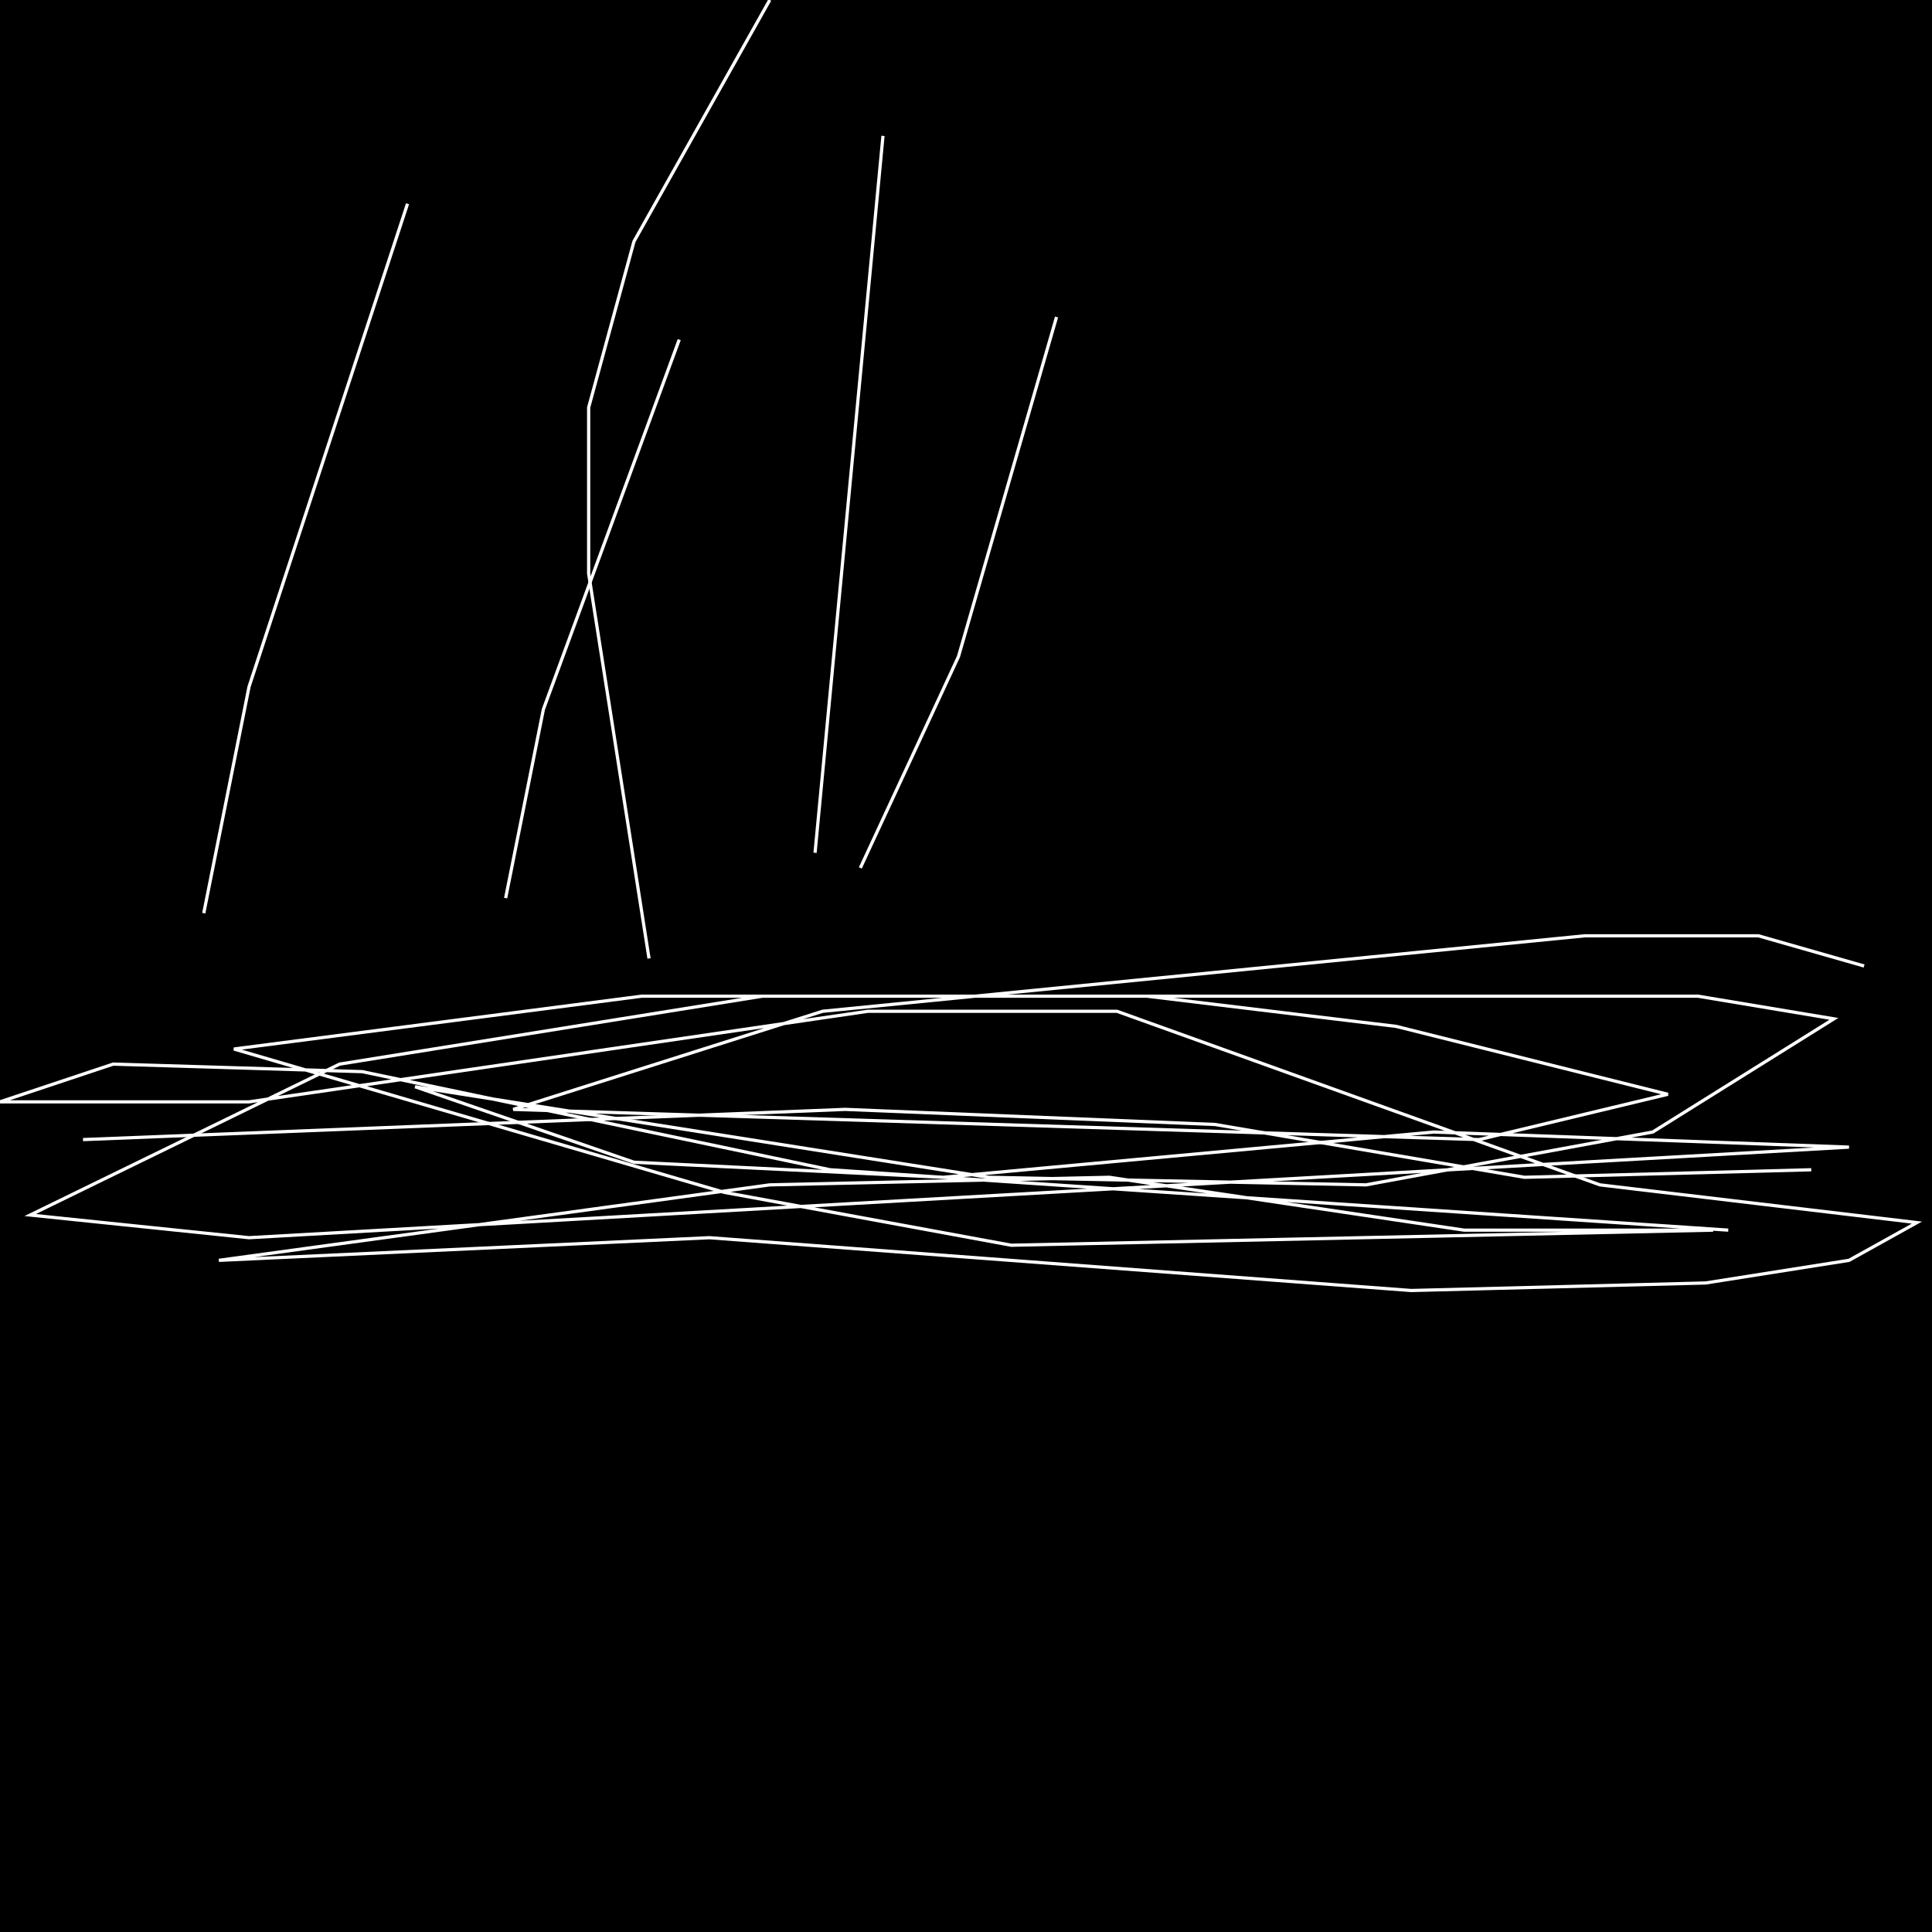 <?xml version="1.0" encoding="UTF-8" standalone="no"?>
<!--Created with ndjsontosvg (https:https://github.com/thompson318/ndjsontosvg) 
	from the simplified Google quickdraw data set. key_id = 5610814390140928-->
<svg width="600" height="600"
	xmlns="http://www.w3.org/2000/svg">
	xmlns:ndjsontosvg="https://github.com/thompson318/ndjsontosvg"
	xmlns:quickdraw="https://quickdraw.withgoogle.com/data"
	xmlns:scikit-surgery="https://doi.org/10.1007/s11548-020-02180-5">

	<rect width="100%" height="100%" fill="black" />
	<path d = "M 25.78 353.91 L 262.50 344.53 L 377.34 349.22 L 473.44 365.62 L 562.50 363.28" stroke="white" fill="transparent"/>
	<path d = "M 536.72 382.03 L 257.81 363.28 L 112.50 332.81 L 35.16 330.47 L 0.00 342.19 L 77.34 342.19 L 269.53 314.06 L 346.88 314.06 L 496.88 367.97 L 595.31 379.69 L 574.22 391.41 L 529.69 398.44 L 438.28 400.78 L 220.31 384.38 L 67.97 391.41 L 239.06 367.97 L 344.53 365.62 L 454.69 382.03 L 532.03 382.03 L 314.06 386.72 L 225.00 370.31 L 72.66 325.78 L 199.22 309.38 L 527.34 309.38 L 569.53 316.41 L 513.28 351.56 L 424.22 367.97 L 307.03 365.62 L 128.91 337.50 L 196.88 360.94 L 292.97 365.62 L 445.31 351.56 L 574.22 356.25 L 77.34 384.38 L 9.38 377.34 L 105.47 330.47 L 236.72 309.38 L 356.25 309.38 L 433.59 318.75 L 517.97 339.84 L 459.38 353.91 L 159.38 344.53 L 255.47 314.06 L 492.19 290.62 L 546.09 290.62 L 578.91 300.00" stroke="white" fill="transparent"/>
	<path d = "M 63.28 283.59 L 77.34 213.28 L 126.56 63.28" stroke="white" fill="transparent"/>
	<path d = "M 157.03 278.91 L 168.75 220.31 L 210.94 105.47" stroke="white" fill="transparent"/>
	<path d = "M 267.19 269.53 L 297.66 203.91 L 328.12 98.44" stroke="white" fill="transparent"/>
	<path d = "M 253.12 264.84 L 274.22 42.19" stroke="white" fill="transparent"/>
	<path d = "M 201.56 297.66 L 182.81 178.12 L 182.81 126.56 L 196.88 75.00 L 239.06 0.00" stroke="white" fill="transparent"/>
</svg>